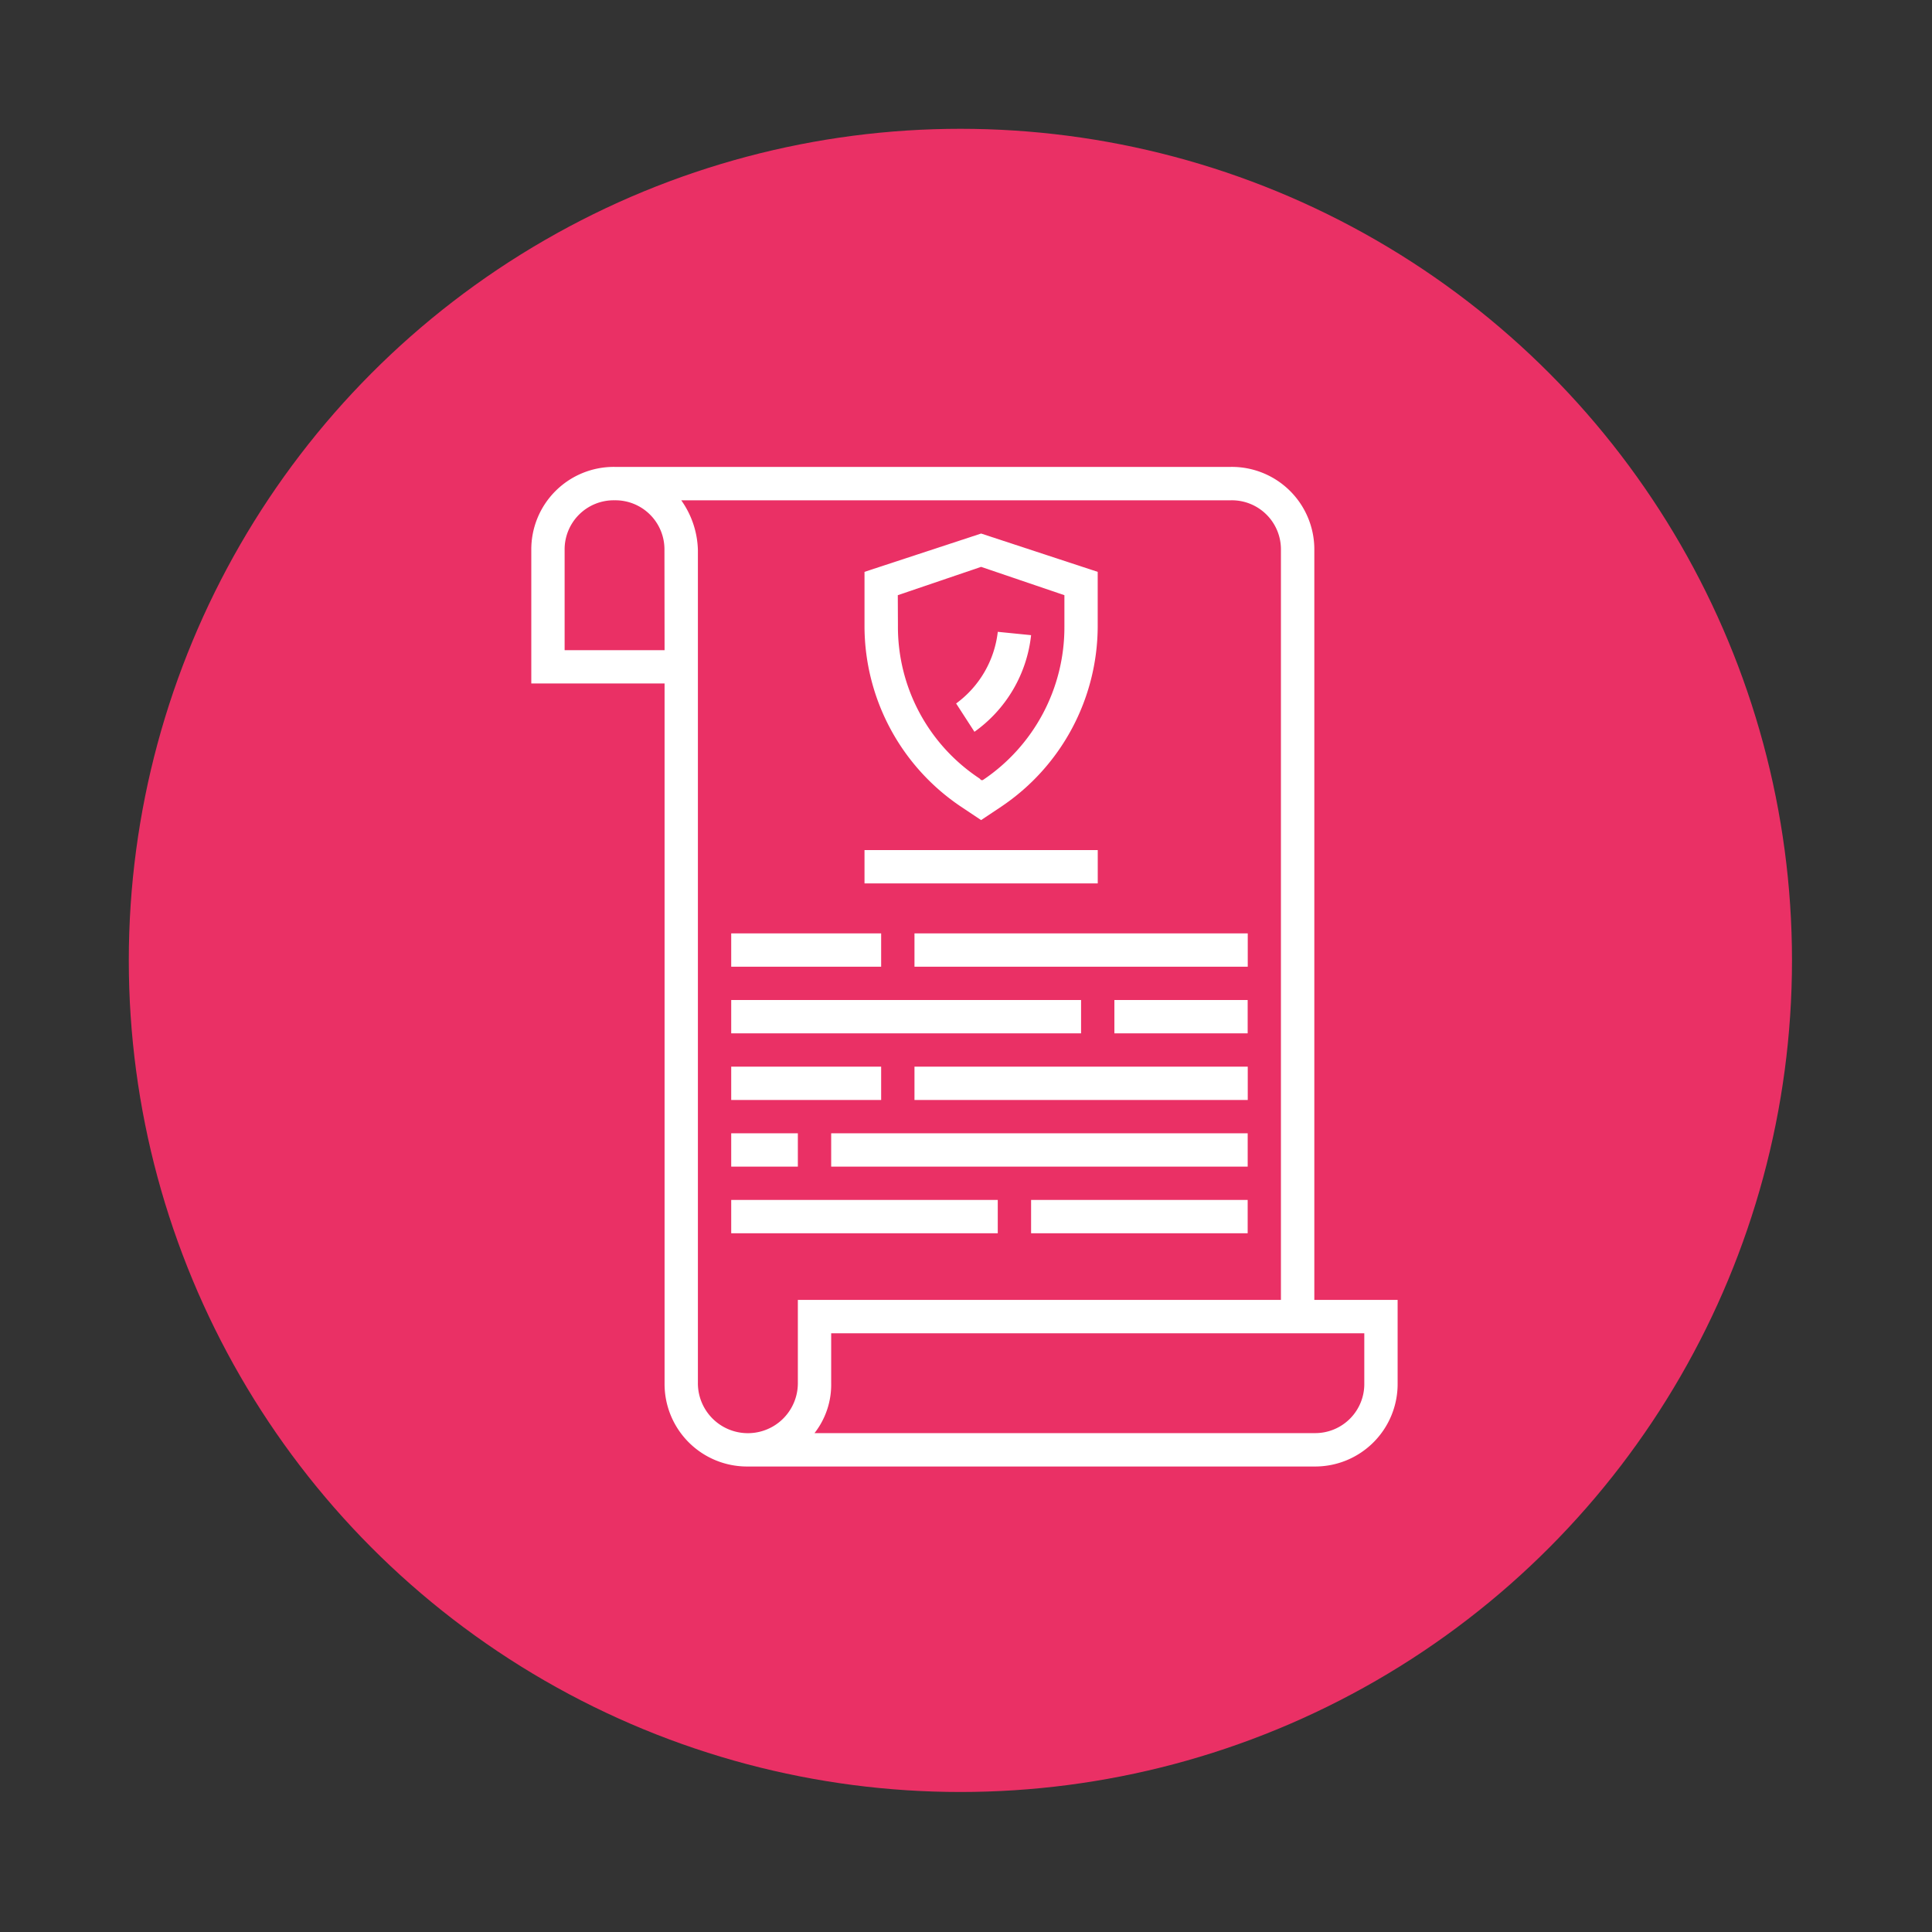 <svg xmlns="http://www.w3.org/2000/svg" width="120" height="120" viewBox="0 0 120 120">
  <rect x="0" y="0" width="120" height="120" fill="#333333" stroke="none"/>
  <g id="Grupo_55258" data-name="Grupo 55258" transform="translate(8319 -2307)">
    <g id="Icon" transform="translate(-8311 2315)">
      <rect id="Rectángulo_29022" data-name="Rectángulo 29022" width="120" height="120" transform="translate(-8 -8)" fill="none"/>
      <circle id="Base" cx="51.652" cy="51.652" r="51.652" transform="translate(0 0)" fill="#ea3065"/>
    </g>
    <g id="gdpr" transform="translate(-8286 2336)">
      <path id="Trazado_119861" data-name="Trazado 119861" d="M49.135,5.174A5.124,5.124,0,0,0,43.961,0H5.674A5.124,5.124,0,0,0,.5,5.174v8.278H8.778V56.913a5.124,5.124,0,0,0,5.174,5.174H49.135a5.124,5.124,0,0,0,5.174-5.174V51.739H49.135ZM8.778,11.383H2.57V5.174a3.049,3.049,0,0,1,3.1-3.1,3.049,3.049,0,0,1,3.1,3.1Zm2.07,45.53V5.174a5.575,5.575,0,0,0-1.035-3.1H43.961a3.049,3.049,0,0,1,3.1,3.1V51.739H17.056v5.174a3.1,3.1,0,0,1-6.209,0Zm41.391-3.1v3.1a3.049,3.049,0,0,1-3.1,3.1H18.091a4.882,4.882,0,0,0,1.035-3.1v-3.1Zm0,0" transform="translate(-0.5)" fill="#fff"/>
      <path id="Trazado_119862" data-name="Trazado 119862" d="M280.5,256h8.278v2.07H280.5Zm0,0" transform="translate(-244.283 -222.887)" fill="#fff"/>
      <path id="Trazado_119863" data-name="Trazado 119863" d="M96.5,256h21.73v2.07H96.5Zm0,0" transform="translate(-84.083 -222.887)" fill="#fff"/>
      <path id="Trazado_119864" data-name="Trazado 119864" d="M184.5,288h20.7v2.07H184.5Zm0,0" transform="translate(-160.7 -250.748)" fill="#fff"/>
      <path id="Trazado_119865" data-name="Trazado 119865" d="M96.5,288h9.313v2.07H96.5Zm0,0" transform="translate(-84.083 -250.748)" fill="#fff"/>
      <path id="Trazado_119866" data-name="Trazado 119866" d="M240.5,352h13.452v2.07H240.5Zm0,0" transform="translate(-209.457 -306.47)" fill="#fff"/>
      <path id="Trazado_119867" data-name="Trazado 119867" d="M96.5,352h16.556v2.07H96.5Zm0,0" transform="translate(-84.083 -306.47)" fill="#fff"/>
      <path id="Trazado_119868" data-name="Trazado 119868" d="M166.5,48.97l1.242.828,1.242-.828a13.525,13.525,0,0,0,6-11.175V34.38L167.743,32,160.5,34.38v3.415A13.525,13.525,0,0,0,166.5,48.97Zm-3.932-13.141,5.174-1.759,5.174,1.759v1.966a11.419,11.419,0,0,1-5.07,9.52h-.1l-.1-.1a11.286,11.286,0,0,1-5.07-9.52Zm0,0" transform="translate(-139.804 -27.861)" fill="#fff"/>
      <path id="Trazado_119869" data-name="Trazado 119869" d="M209.157,79.406l-2.07-.207a6.413,6.413,0,0,1-2.587,4.45l1.138,1.759a8.486,8.486,0,0,0,3.518-6Zm0,0" transform="translate(-178.113 -68.955)" fill="#fff"/>
      <path id="Trazado_119870" data-name="Trazado 119870" d="M144.5,320h25.87v2.07H144.5Zm0,0" transform="translate(-125.874 -278.609)" fill="#fff"/>
      <path id="Trazado_119871" data-name="Trazado 119871" d="M96.5,320h4.139v2.07H96.5Zm0,0" transform="translate(-84.083 -278.609)" fill="#fff"/>
      <path id="Trazado_119872" data-name="Trazado 119872" d="M184.5,224h20.7v2.07H184.5Zm0,0" transform="translate(-160.7 -195.026)" fill="#fff"/>
      <path id="Trazado_119873" data-name="Trazado 119873" d="M96.5,224h9.313v2.07H96.5Zm0,0" transform="translate(-84.083 -195.026)" fill="#fff"/>
      <path id="Trazado_119874" data-name="Trazado 119874" d="M160.5,184h14.487v2.07H160.5Zm0,0" transform="translate(-139.804 -160.2)" fill="#fff"/>
    </g>
  </g>
</svg>
